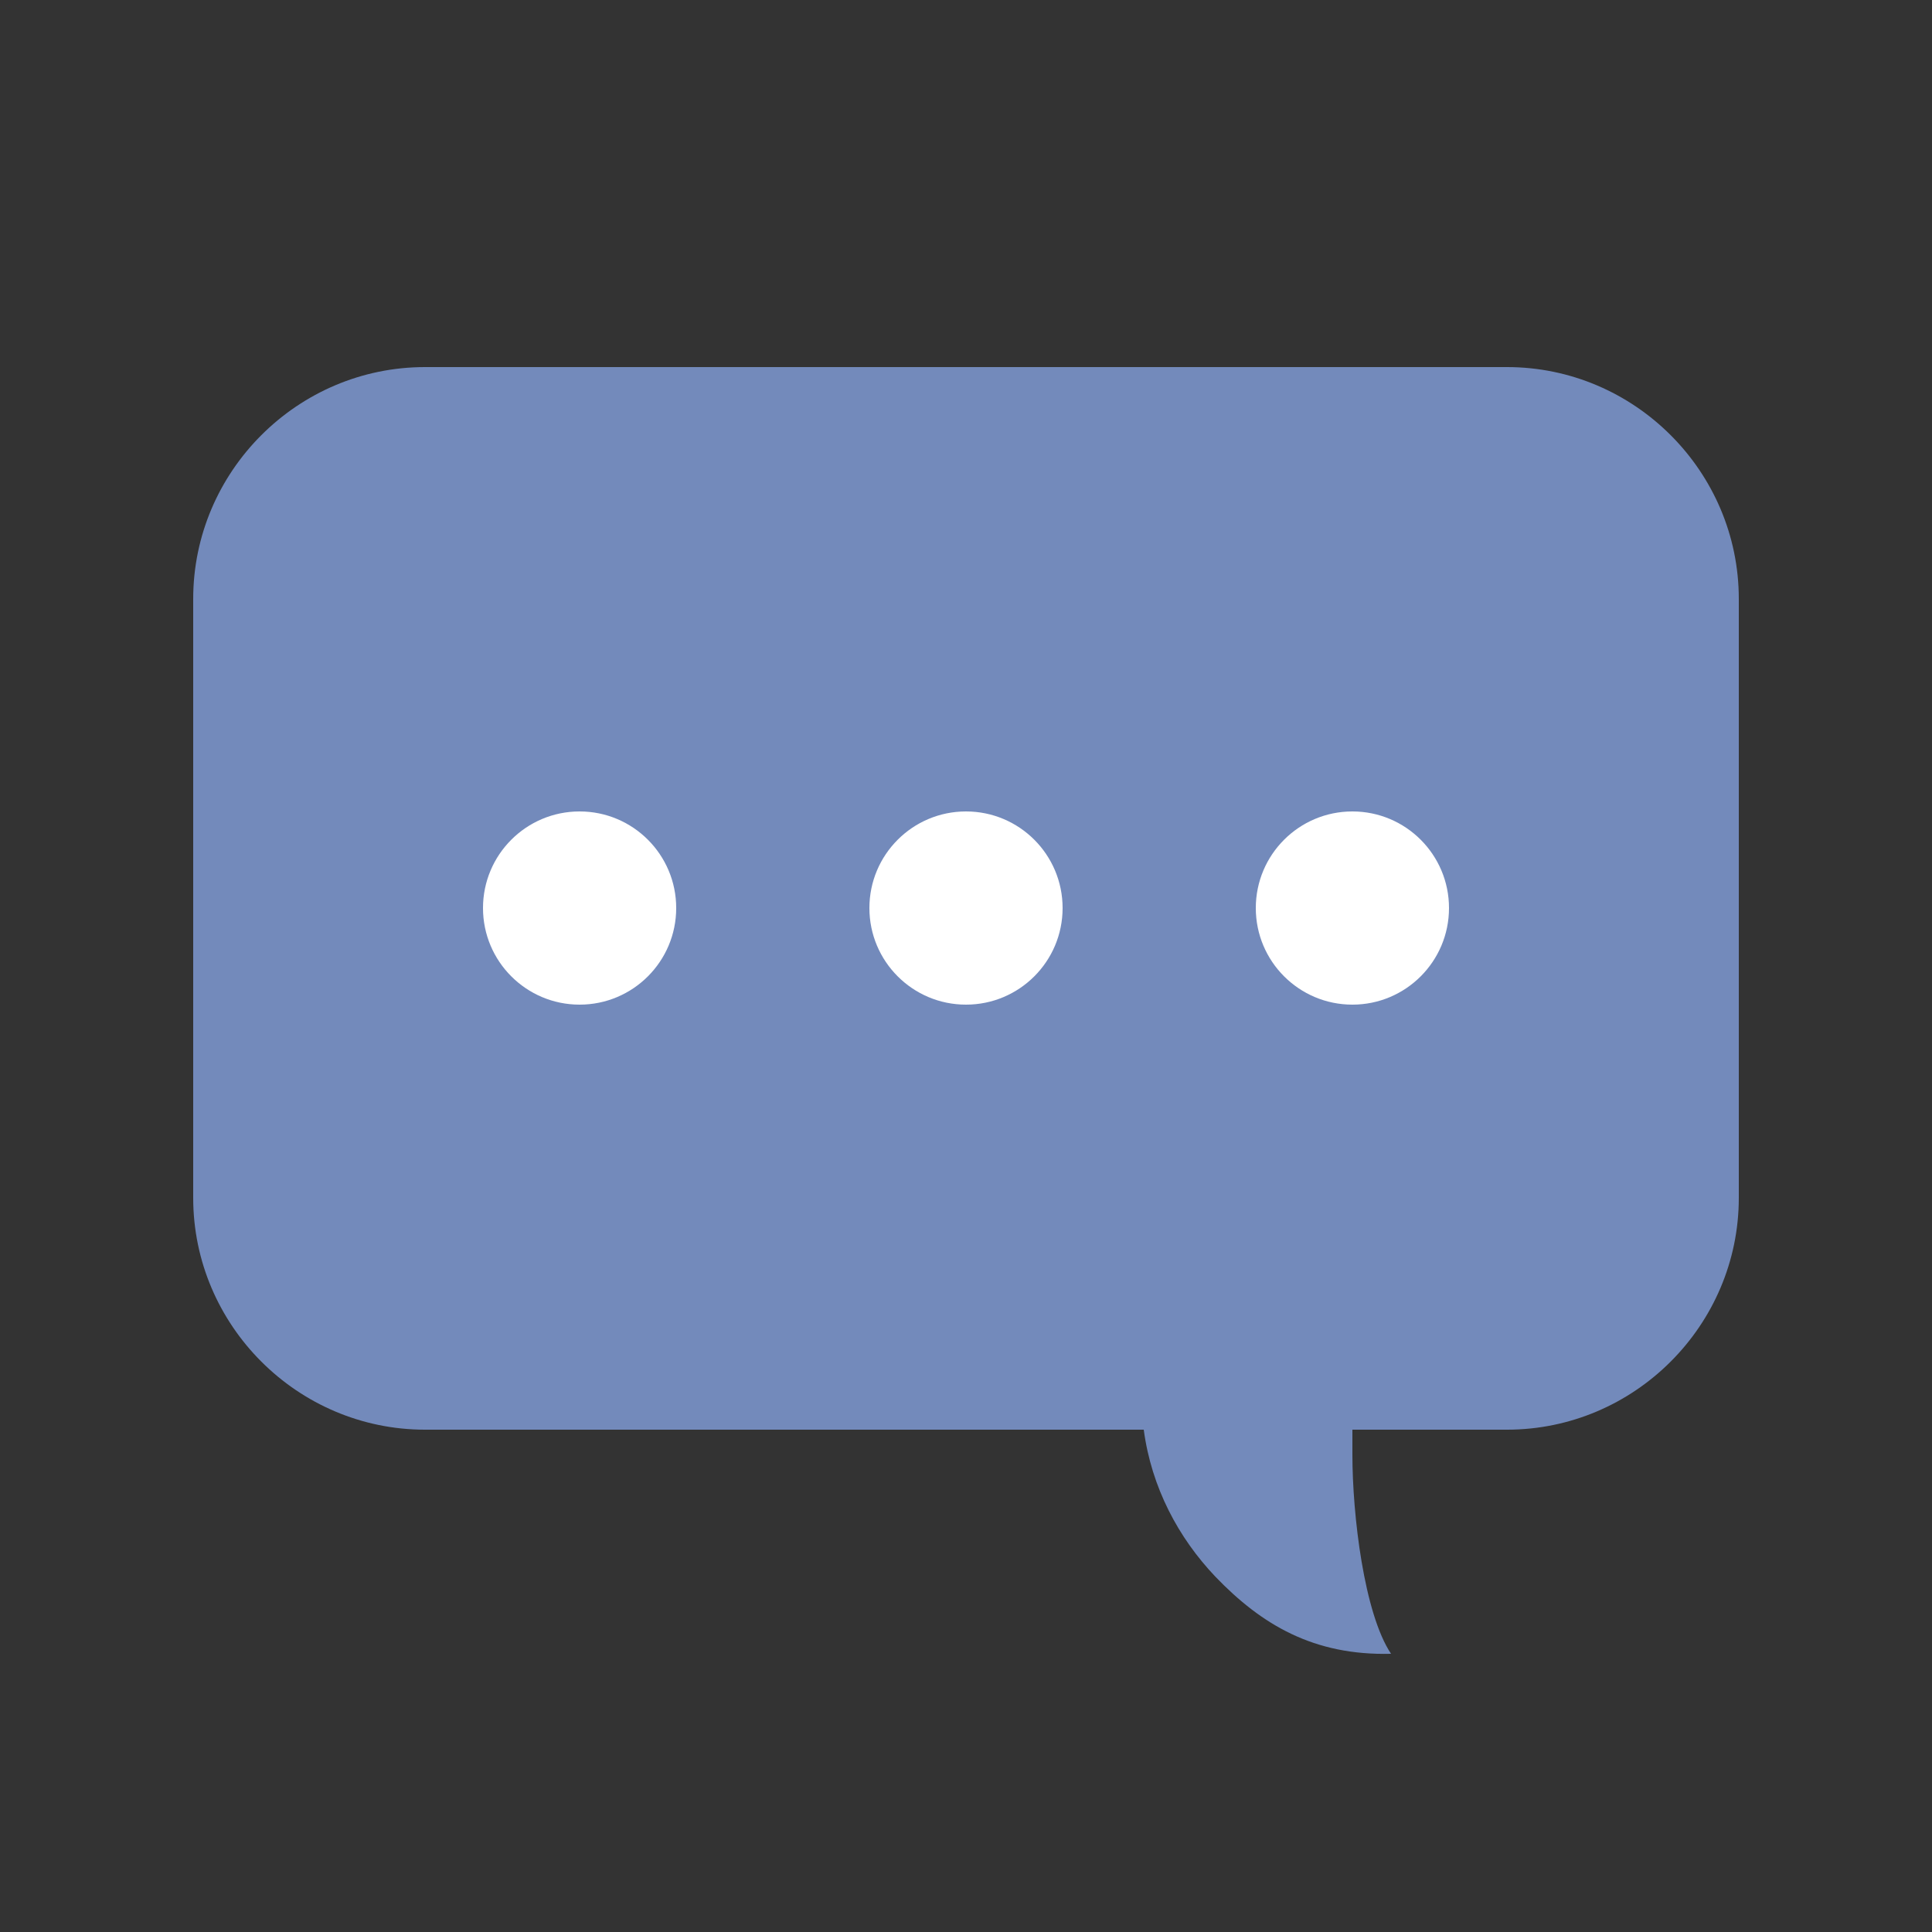<?xml version="1.0" encoding="utf-8"?><svg width='120px' height='120px' xmlns="http://www.w3.org/2000/svg" viewBox="0 0 100 100" preserveAspectRatio="xMidYMid" class="uil-comment"><rect x="0" y="0" width="100" height="100" fill="#333333" stroke="none"/><rect x="0" y="0" width="100" height="100" fill="none" class="bk"></rect><path d="M78,19H22c-6.6,0-12,5.4-12,12v31c0,6.6,5.4,12,12,12h37.2c0.4,3,1.8,5.6,3.7,7.6c2.4,2.5,5.1,4.1,9.1,4 c-1.4-2.1-2-7.2-2-10.3c0-0.4,0-0.8,0-1.3h8c6.6,0,12-5.4,12-12V31C90,24.4,84.6,19,78,19z" fill="#738abb"></path><circle cx="30" cy="47" r="5" fill="#fff"><animate attributeName="opacity" from="0" to="1" values="0;1;1" keyTimes="0;0.2;1" dur="1s" repeatCount="indefinite"></animate></circle><circle cx="50" cy="47" r="5" fill="#fff"><animate attributeName="opacity" from="0" to="1" values="0;0;1;1" keyTimes="0;0.2;0.4;1" dur="1s" repeatCount="indefinite"></animate></circle><circle cx="70" cy="47" r="5" fill="#fff"><animate attributeName="opacity" from="0" to="1" values="0;0;1;1" keyTimes="0;0.4;0.6;1" dur="1s" repeatCount="indefinite"></animate></circle></svg>